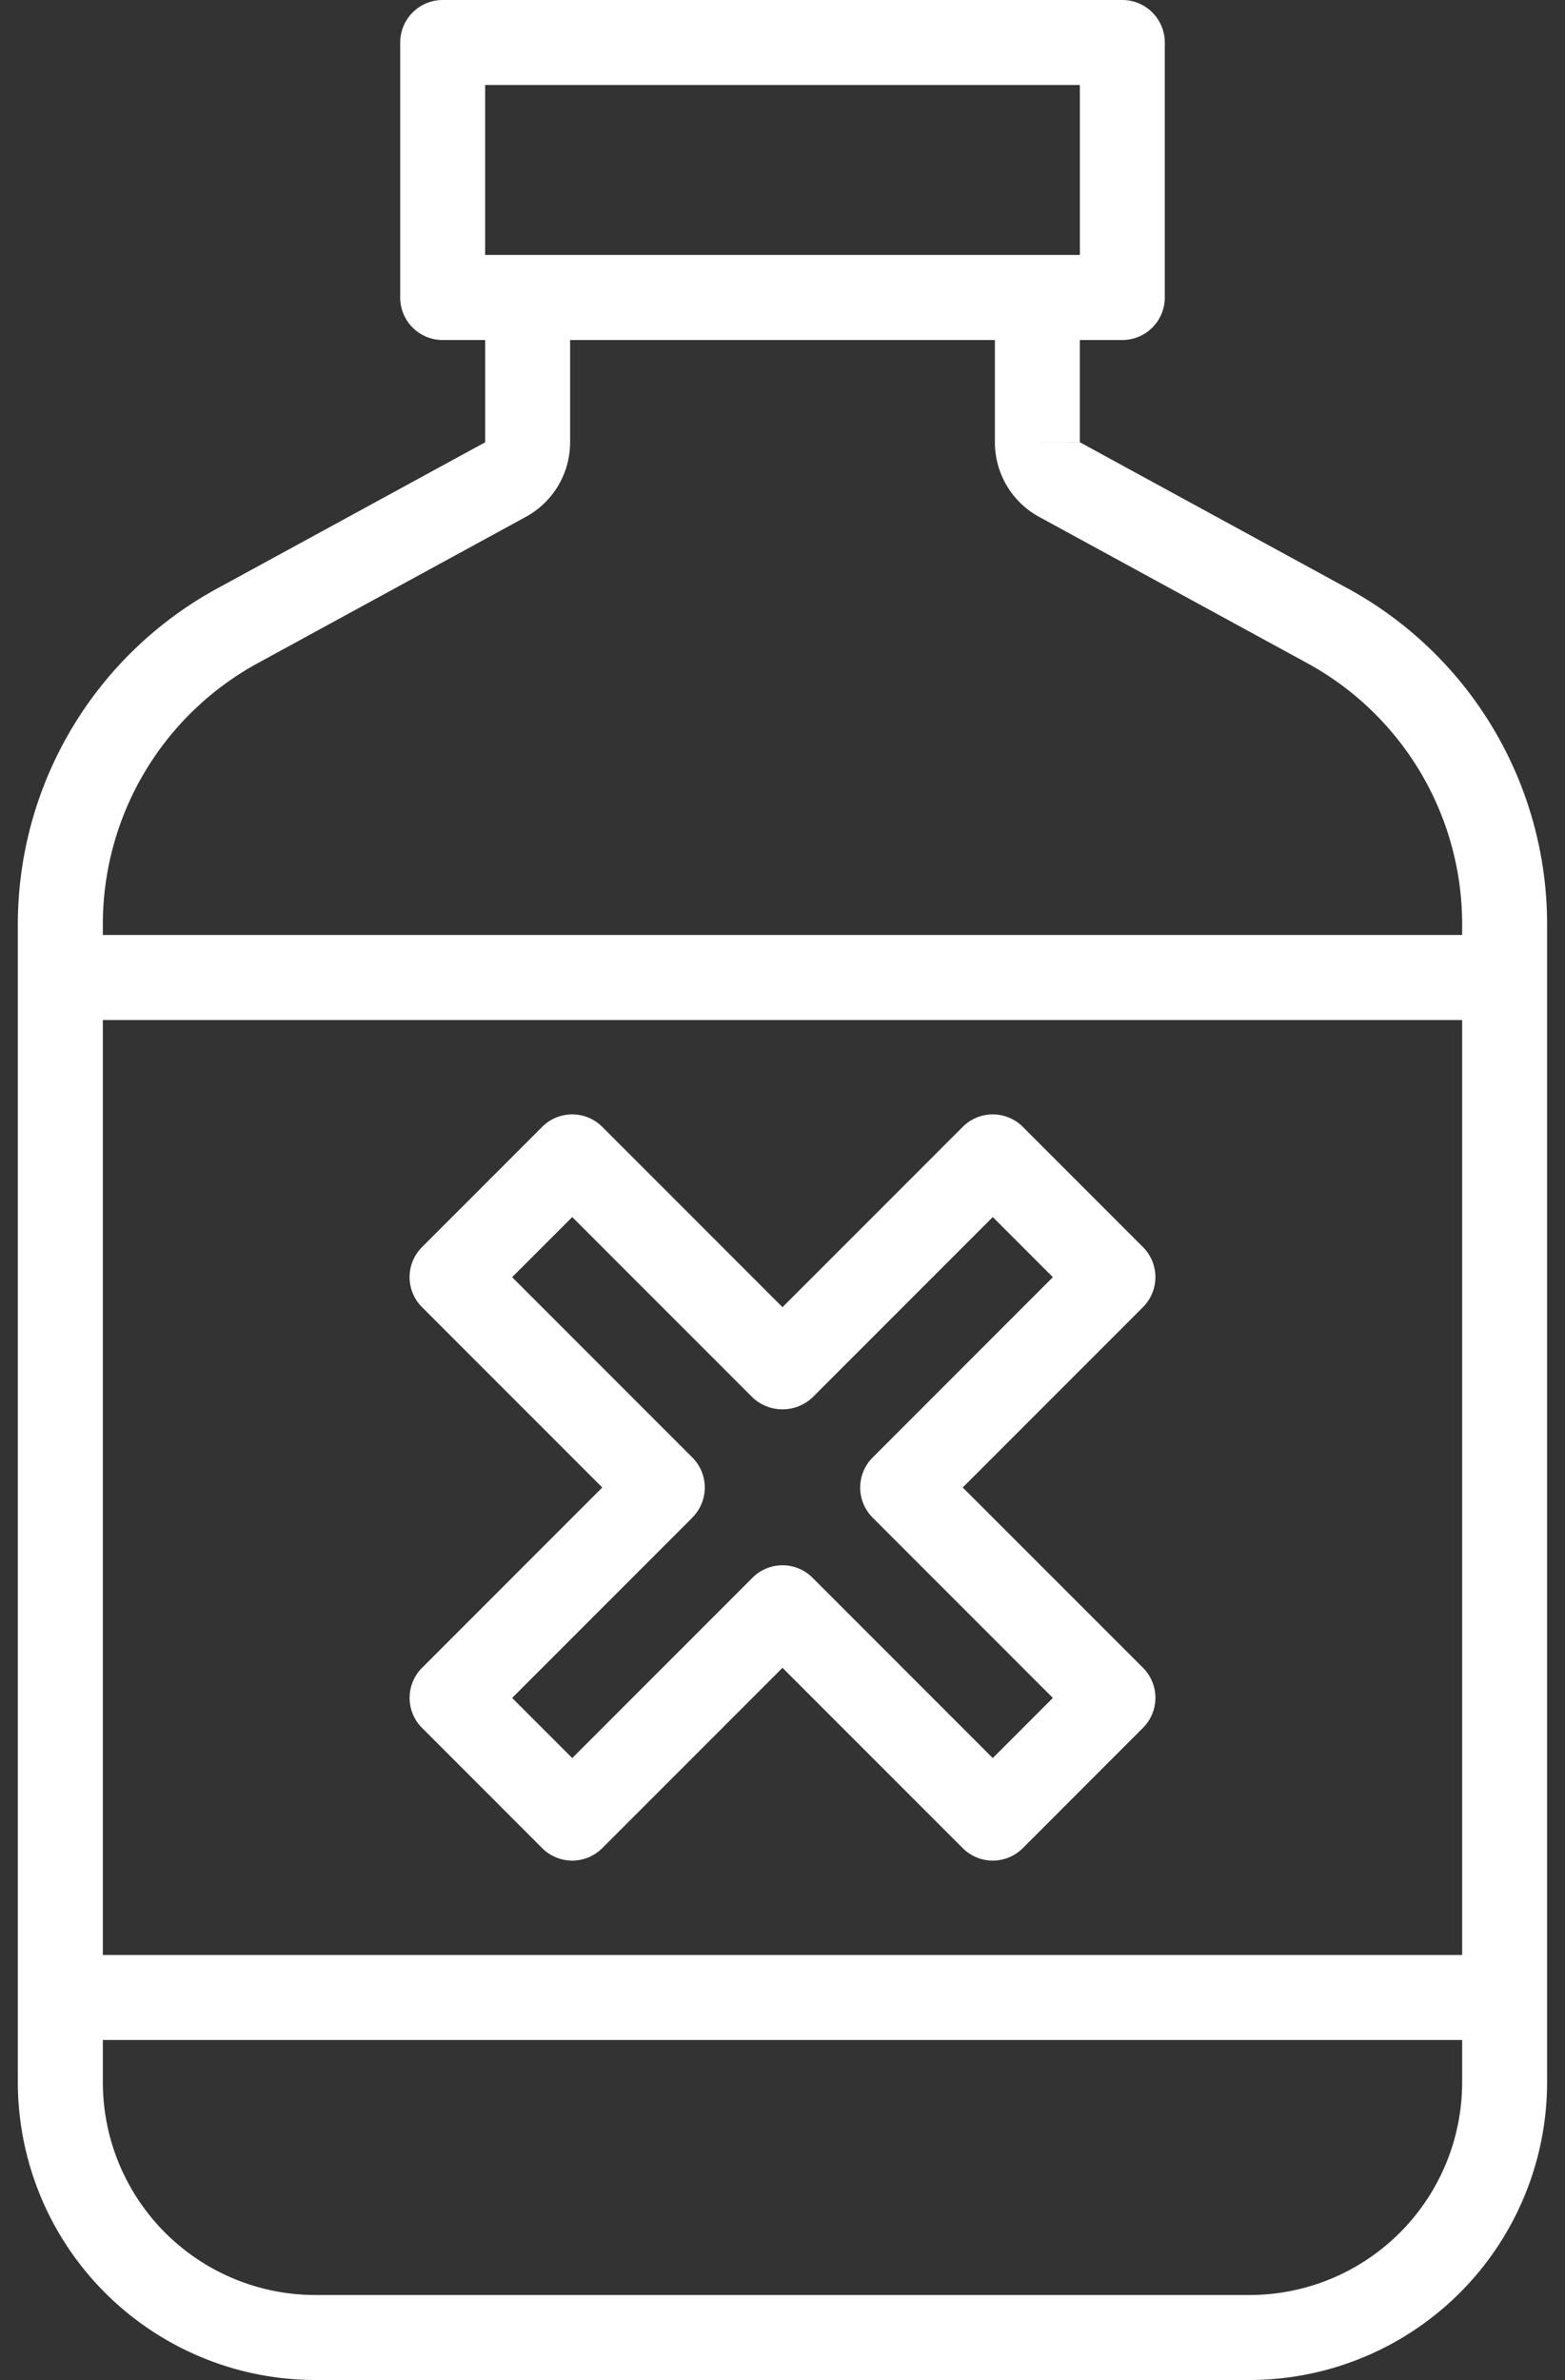 <svg width="25" height="38" fill="none" xmlns="http://www.w3.org/2000/svg"><rect width="100%" height="100%" fill="#333333" stroke="none"/><path d="M21.532 9.397L17.25 7.061V5.429h.679a.679.679 0 00.678-.679V.679A.679.679 0 0017.929 0H7.071a.679.679 0 00-.678.679V4.75a.678.678 0 00.678.679H7.75v1.633L3.468 9.397a6.106 6.106 0 00-3.183 5.362V33.25a4.756 4.756 0 004.75 4.75h14.929a4.756 4.756 0 004.75-4.75V14.758a6.105 6.105 0 00-3.183-5.362zM17.25 7.062l-.679-.001h.679v.001zm-9.5-5.705h9.5v2.714h-9.5V1.357zm-3.632 9.231l4.281-2.335a1.355 1.355 0 00.708-1.191V5.429h6.786v1.633a1.355 1.355 0 00.707 1.191l4.282 2.335a4.748 4.748 0 012.475 4.17v.17H1.643v-.17a4.748 4.748 0 012.475-4.17zm19.239 20.626H1.643V16.286H23.357v14.929zm-3.393 5.429H5.036A3.397 3.397 0 011.643 33.25v-.679h21.714v.679a3.397 3.397 0 01-3.393 3.393zM6.742 27.588l1.919 1.92a.678.678 0 00.96 0l2.879-2.879 2.879 2.879a.678.678 0 00.96 0l1.919-1.92a.678.678 0 000-.96L15.379 23.75l2.879-2.879a.678.678 0 000-.96l-1.919-1.919a.678.678 0 00-.96 0L12.5 20.871l-2.879-2.879a.678.678 0 00-.96 0L6.742 19.911a.678.678 0 000 .96L9.621 23.75l-2.879 2.879a.679.679 0 000 .96zm4.318-3.358a.679.679 0 00.147-.739.677.677 0 00-.147-.22l-2.879-2.879.96-.96 2.879 2.879a.699.699 0 00.96 0l2.879-2.879.96.96-2.879 2.879a.679.679 0 00-.147.74.677.677 0 00.147.22l2.879 2.879-.96.96-2.879-2.879a.678.678 0 00-.96 0l-2.879 2.879-.96-.96 2.879-2.879z" fill="#fff"/></svg>
